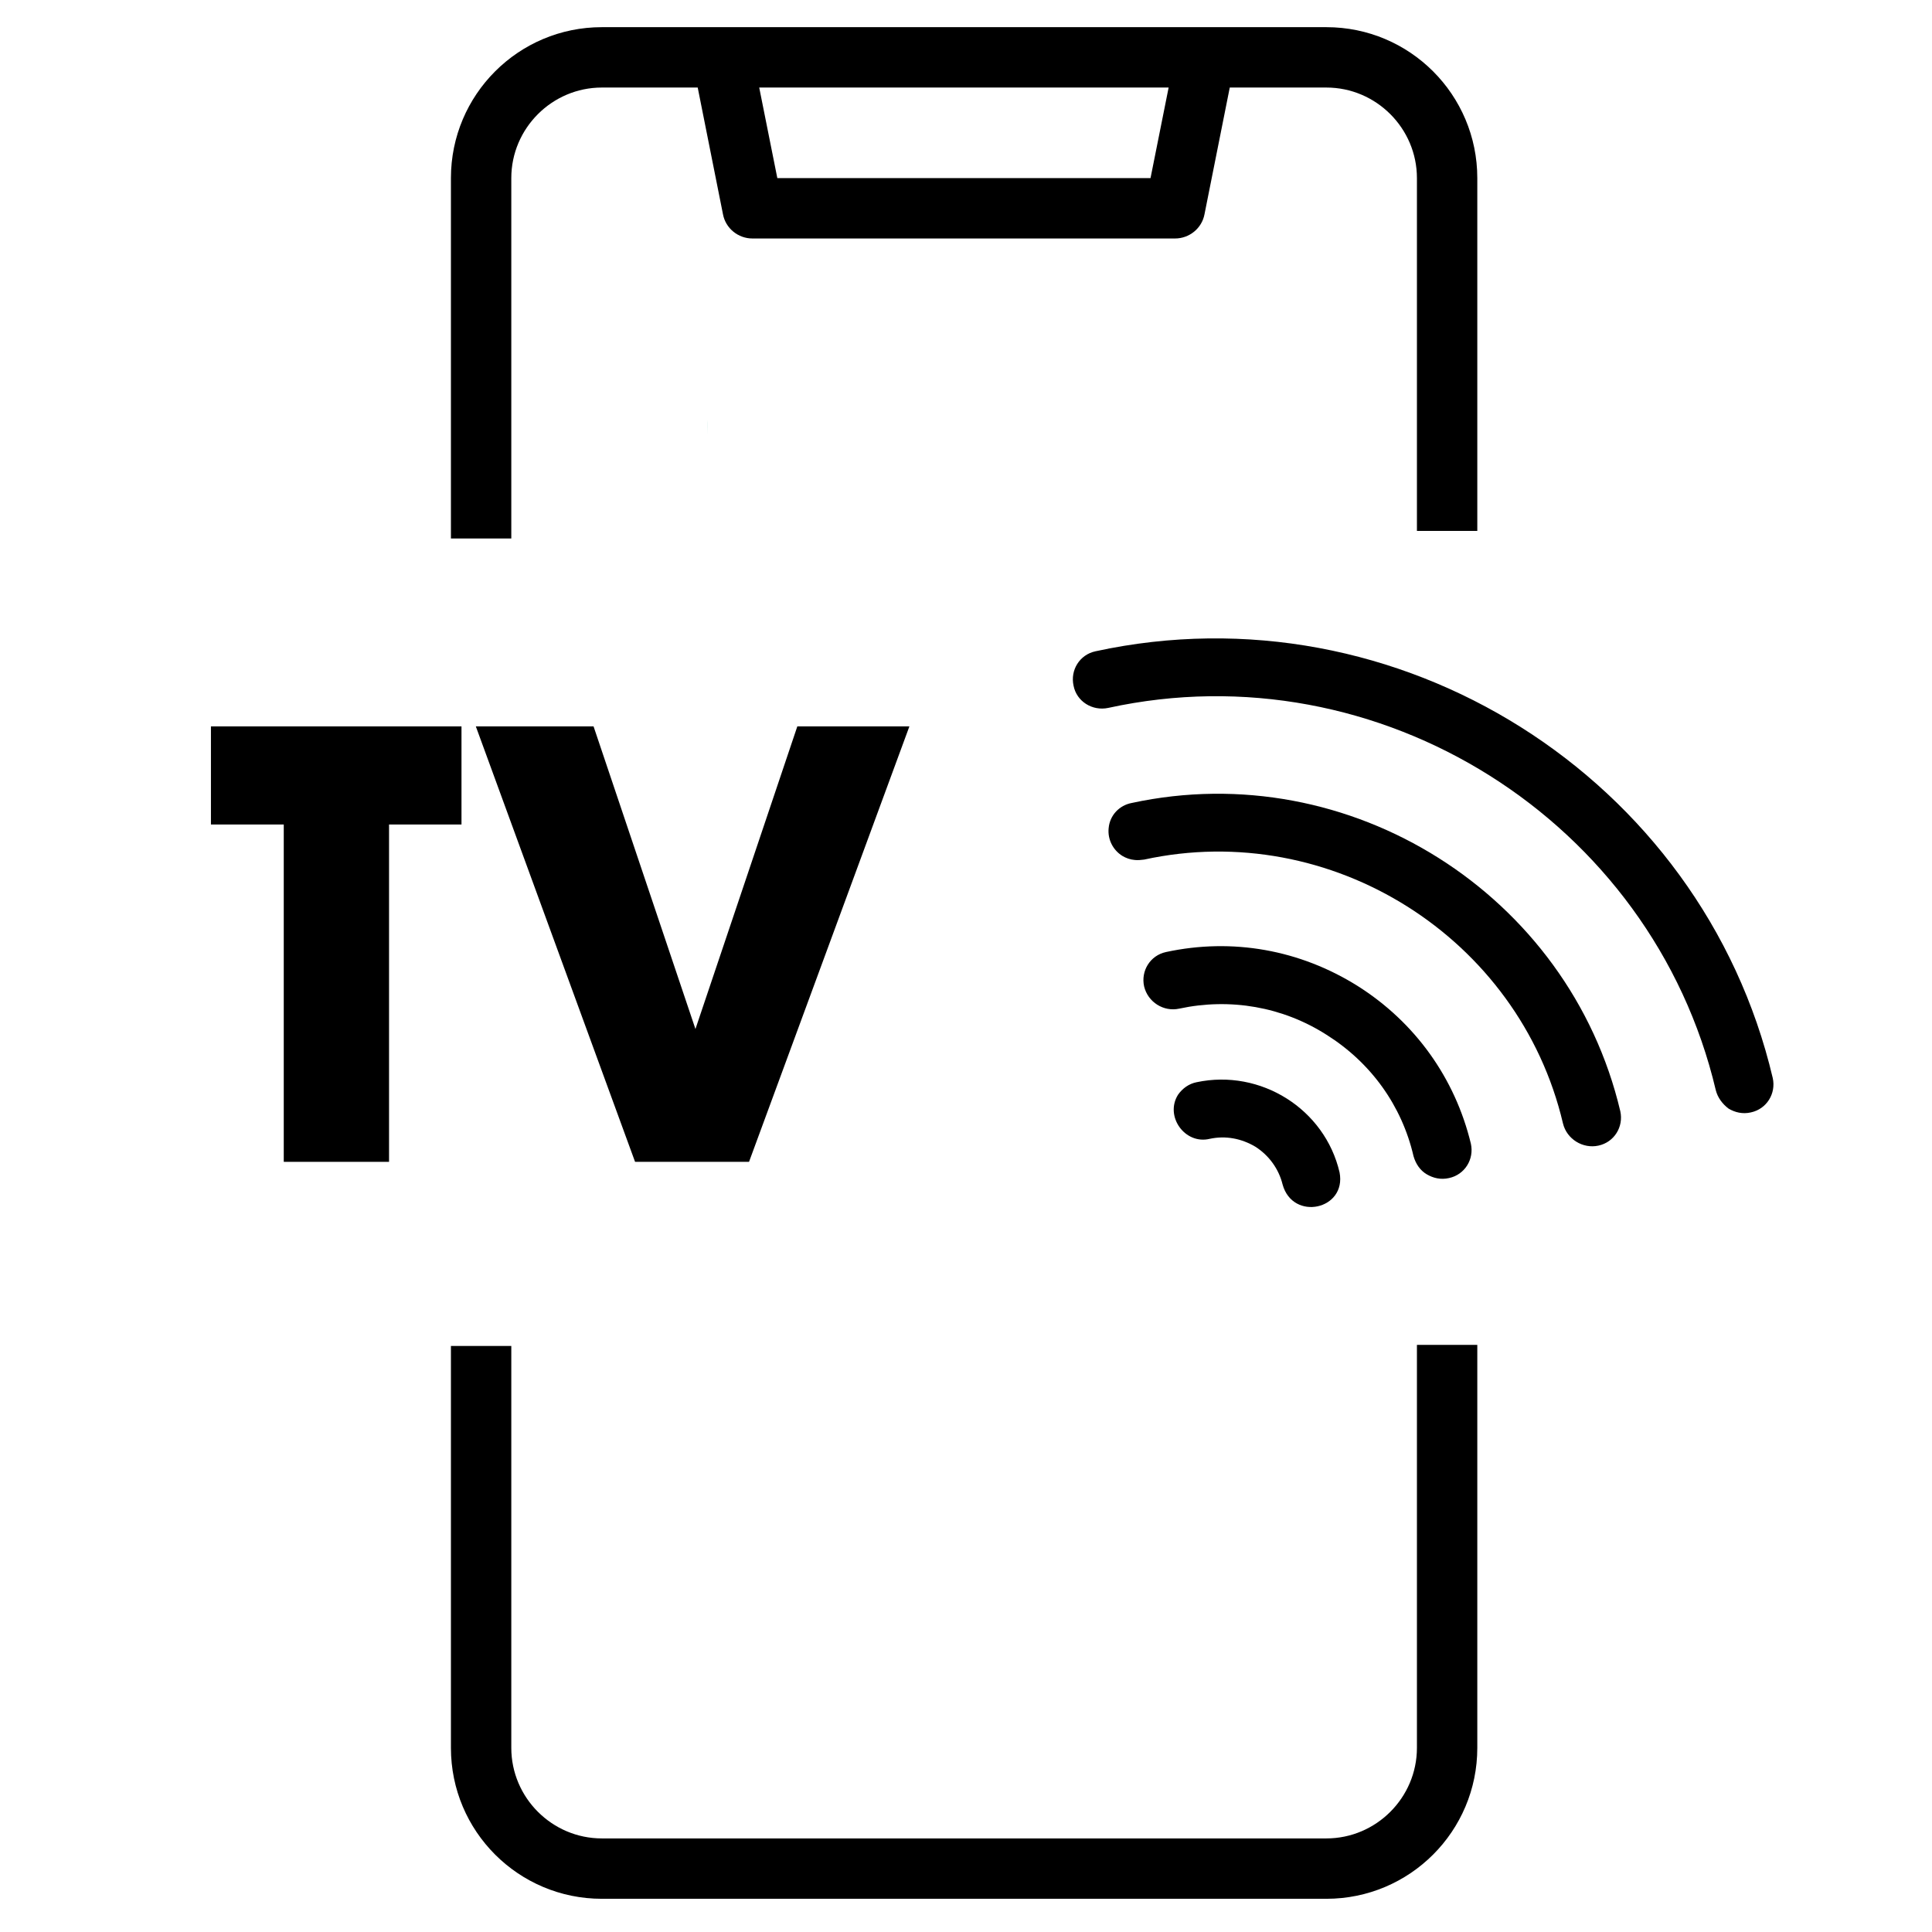 <?xml version="1.0" encoding="utf-8"?>
<!-- Generator: Adobe Illustrator 24.0.3, SVG Export Plug-In . SVG Version: 6.00 Build 0)  -->
<svg version="1.1" id="Capa_1" xmlns="http://www.w3.org/2000/svg" xmlns:xlink="http://www.w3.org/1999/xlink" x="0px" y="0px"
	 viewBox="0 0 512 512" style="enable-background:new 0 0 512 512;" xml:space="preserve">
<style type="text/css">
	.st0{opacity:0.5;enable-background:new    ;}
	.st1{clip-path:url(#SVGID_2_);}
	.st2{clip-path:url(#SVGID_4_);fill:#39B899;}
	.st3{clip-path:url(#SVGID_6_);}
	.st4{clip-path:url(#SVGID_8_);fill:#39B899;}
</style>
<g class="st0">
	<g>
		<g>
			<g>
				<g>
					<defs>
						<rect id="SVGID_1_" x="187.4" y="111.2" width="0.1" height="3.8"/>
					</defs>
					<clipPath id="SVGID_2_">
						<use xlink:href="#SVGID_1_"  style="overflow:visible;"/>
					</clipPath>
					<g class="st1">
						<g>
							<g>
								<g>
									<defs>
										<rect id="SVGID_3_" x="187.4" y="111.2" width="0.1" height="3.8"/>
									</defs>
									<clipPath id="SVGID_4_">
										<use xlink:href="#SVGID_3_"  style="overflow:visible;"/>
									</clipPath>
									<path class="st2" d="M187.4,115c0-1.3,0.1-2.6,0.1-3.8C187.4,112.5,187.4,113.8,187.4,115"/>
								</g>
							</g>
						</g>
					</g>
				</g>
			</g>
		</g>
	</g>
</g>
<g class="st0">
	<g>
		<g>
			<g>
				<g>
					<defs>
						<rect id="SVGID_5_" x="1.1" y="93.2" width="0.1" height="0.6"/>
					</defs>
					<clipPath id="SVGID_6_">
						<use xlink:href="#SVGID_5_"  style="overflow:visible;"/>
					</clipPath>
					<g class="st3">
						<g>
							<g>
								<g>
									<defs>
										<rect id="SVGID_7_" x="1.1" y="93.2" width="0.1" height="0.6"/>
									</defs>
									<clipPath id="SVGID_8_">
										<use xlink:href="#SVGID_7_"  style="overflow:visible;"/>
									</clipPath>
									<path class="st4" d="M1.1,93.8c0-0.2,0-0.4,0.1-0.6C1.1,93.4,1.1,93.7,1.1,93.8"/>
								</g>
							</g>
						</g>
					</g>
				</g>
			</g>
		</g>
	</g>
</g>
<g>
	<path d="M103.1,218.5v89.4H75.2v-89.4H55.9v-26h66.4v26H103.1z"/>
	<path d="M126.1,192.5h31.2l27,80.2l27-80.2H241l-42.5,115.4h-30.2L126.1,192.5z"/>
</g>
<g>
	<path d="M293.7,187.6c71.8-15.7,144.1,29.8,161,101.3c0.5,2,1.8,3.7,3.4,4.9c1.7,1,3.7,1.5,5.9,1c4.2-0.9,6.7-5,5.8-9.1
		c-18.8-79.8-99.4-130.5-179.5-113.1c-4.2,0.9-6.7,5-5.8,9.1C285.3,185.9,289.5,188.5,293.7,187.6L293.7,187.6z"/>
	<path d="M423.6,303.6c4.2-0.9,6.7-5,5.8-9.1c-13.6-57.6-71.7-94.2-129.5-81.7c-3.2,0.6-5.8,3.2-6.1,6.7c-0.3,3,1.2,5.8,3.6,7.3
		c1,0.6,2.1,1,3.3,1.1c0.8,0.1,1.7,0,2.5-0.1c49.5-10.8,99.4,20.6,111,69.9C415.2,301.9,419.5,304.5,423.6,303.6z"/>
	<path d="M378.1,311.2c1.7,1,3.7,1.5,5.9,1c4.2-0.9,6.7-5,5.8-9.1c-4.2-17.4-14.8-32.2-30-41.8c-15.3-9.6-33.2-12.8-50.8-9
		c-4.2,0.9-6.7,5-5.8,9.1c1,4.2,5.2,6.8,9.3,5.9c13.5-2.9,27.4-0.5,39,6.9c11.8,7.4,20,18.8,23.1,32.2
		C375.2,308.5,376.4,310.2,378.1,311.2z"/>
	<path d="M317.1,286.8c-2,0.4-3.7,1.6-4.9,3.3c-3.6,5.7,1.8,13.3,8.4,11.7c4.2-0.9,8.4-0.1,12.1,2.1c3.6,2.3,6.2,5.9,7.2,10
		c2.7,9.8,17,6.7,15.1-3.2C351.1,293.9,334.1,283.2,317.1,286.8L317.1,286.8z"/>
</g>
<g>
	<path d="M375.5,463.2c0,13.2-10.8,24-24,24h-192c-13.2,0-24-10.8-24-24V356.7h-16v106.5c0,22.1,17.9,40,40,40h192
		c22.1,0,40-17.9,40-40V356.4h-16V463.2z"/>
	<path d="M351.5,7.2h-192c-22.1,0-40,17.9-40,40v95.5h16V47.2c0-13.2,10.8-24,24-24h25.4l6.7,33.6c0.7,3.7,4,6.4,7.8,6.4h112
		c3.8,0,7.1-2.7,7.8-6.4l6.7-33.6h25.6c13.2,0,24,10.8,24,24v93.5h16V79.9V47.2C391.5,25.1,373.6,7.2,351.5,7.2z M304.9,47.2H206
		l-4.8-24h108.5L304.9,47.2z"/>
</g>
</svg>
